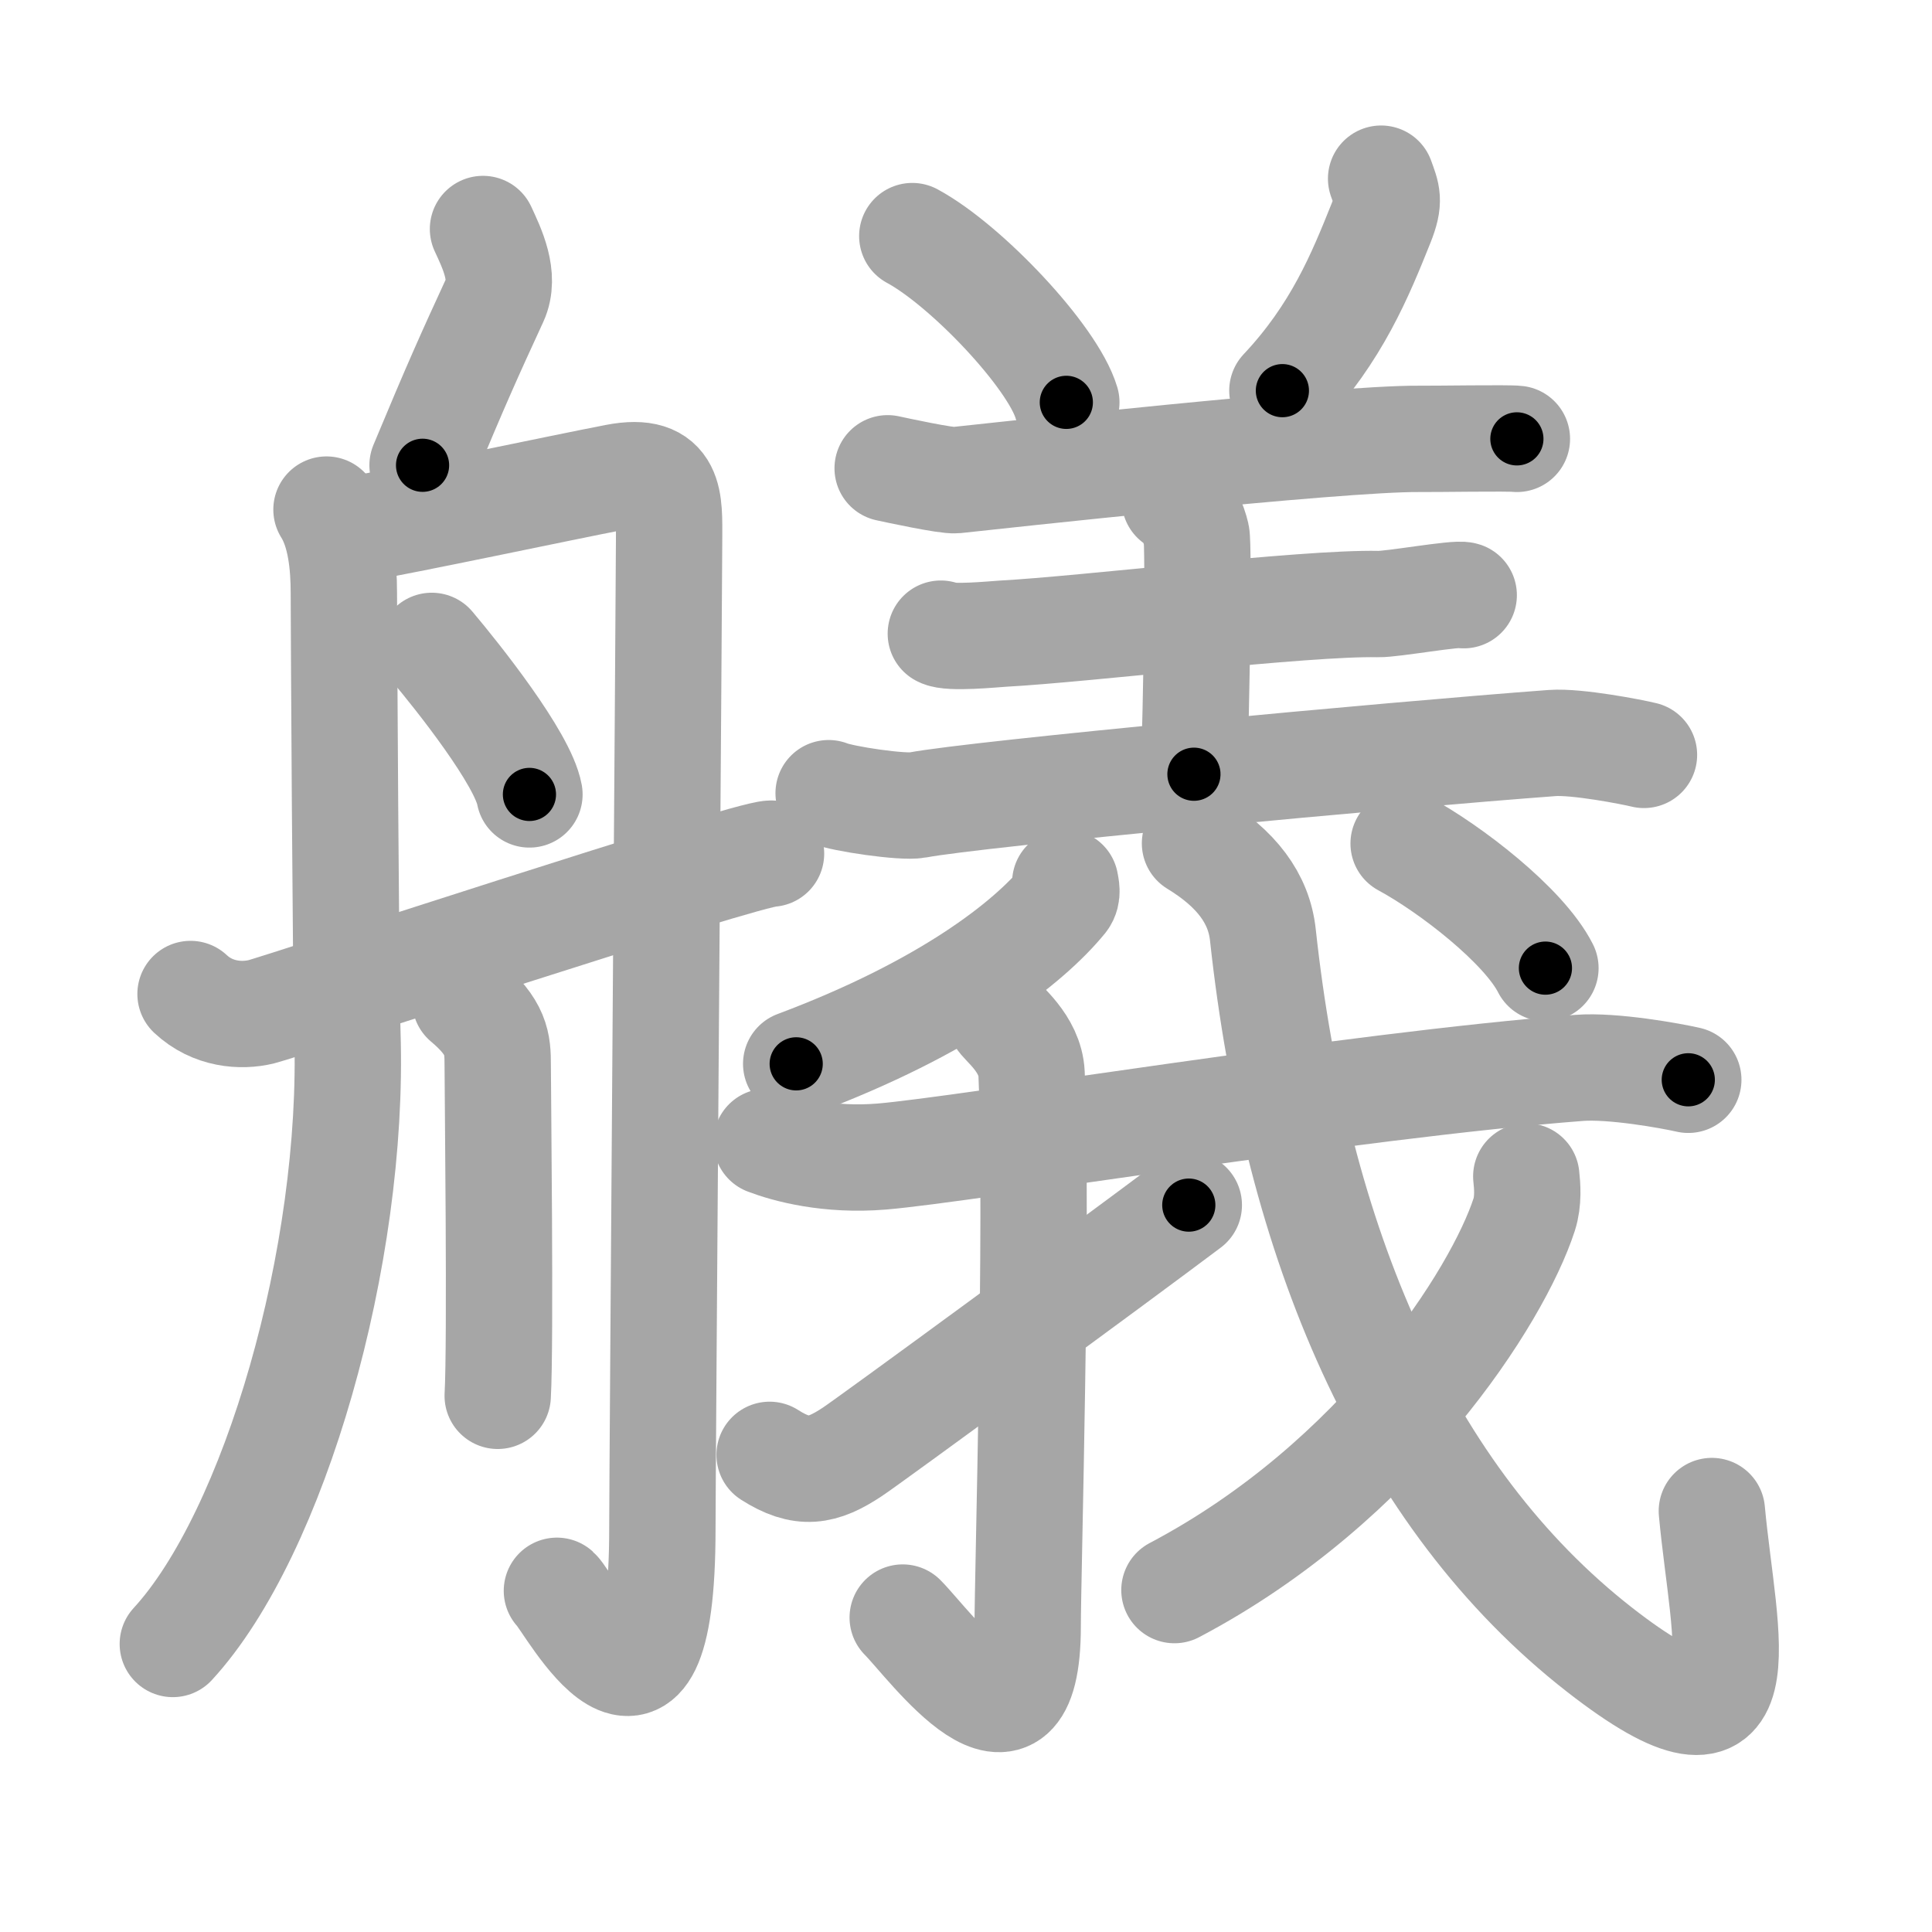 <svg xmlns="http://www.w3.org/2000/svg" viewBox="0 0 109 109" id="8264"><g fill="none" stroke="#a6a6a6" stroke-width="6" stroke-linecap="round" stroke-linejoin="round"><g><g><path d="M27.25,12.92c0.5,1.08,1.28,2.67,0.67,4c-1.42,3.08-2.16,4.72-4.08,9.33" /><path d="M18.42,28.75c0.8,1.27,0.98,3.12,0.98,4.71s0.11,22.01,0.2,24.86C20,70.81,15.5,86.5,9.75,92.75" /><path d="M19.75,29.92c3.51-0.61,11.83-2.39,15-3c3.17-0.61,3,1.38,3,3.5c0,2.12-0.38,52.8-0.38,55.83c0,14.25-5.28,4.11-5.95,3.5" /><path d="M24.36,36.44c1.47,1.74,5.14,6.36,5.51,8.38" /><path d="M26.25,56.47c1.78,1.5,1.83,2.41,1.83,3.61c0,1.2,0.17,15.67,0,18.67" /><path d="M10.75,56.08c1.25,1.17,2.86,1.28,4,1c1.14-0.28,27.33-8.92,28.75-8.92" /></g><g><g><g><path d="M51.47,13.32c3.07,1.66,7.92,6.81,8.69,9.38" /><path d="M77.92,10.08c0.33,0.92,0.51,1.22,0,2.5c-1.17,2.92-2.5,6.2-5.57,9.46" /><path d="M50.08,26.42c0.51,0.11,3.33,0.72,3.83,0.67c2.07-0.22,21.56-2.37,26.17-2.33c0.85,0.01,5.07-0.06,5.5,0" /></g><path d="M66.28,28.21c0.68,0.3,1.08,1.36,1.22,1.97c0.14,0.61,0,9.71-0.14,13.5" /><path d="M53.08,35.75c0.48,0.28,3.01,0.03,3.5,0c4.67-0.25,17.04-1.76,21.17-1.67c0.8,0.02,4.43-0.64,4.83-0.5" /><path d="M46.75,44.75c0.82,0.33,4.19,0.82,5,0.67c3.33-0.64,26.8-2.83,35.83-3.5c1.37-0.1,4.48,0.5,5.17,0.67" /></g><g><g><path d="M60.1,49.79c0.04,0.24,0.16,0.66-0.08,0.97c-1.99,2.44-6.66,6.1-15.1,9.26" /></g><g><g><path d="M43.25,64.42c1.15,0.44,3.5,1.08,6.5,0.83c4.71-0.39,26.57-4.02,39.33-5c1.91-0.15,5.21,0.45,6.17,0.67" /></g></g><g><path d="M56.42,57.42c0.08,0.28,1.7,1.42,1.78,3.16c0.35,8.36-0.22,28.32-0.22,31.17c0,8.76-5.55,1.01-7.05-0.49" /></g><path d="M43.42,82.08c1.83,1.17,2.97,0.96,4.67-0.17c1-0.66,14.74-10.73,18.98-13.92" /><g><path d="M67.42,47.58c2.33,1.42,3.61,3.1,3.83,5.17c1.88,17.33,8,31.75,19,40.33c9.44,7.36,7-0.58,6.33-7.83" /><g><path d="M86.11,66.37c0.06,0.54,0.13,1.39-0.12,2.16c-1.48,4.56-8.12,15.06-19.73,21.18" /></g><g><g><path d="M79.19,47.59c2.61,1.41,6.78,4.62,8,7.03" /></g></g></g></g></g></g></g><g fill="none" stroke="#000" stroke-width="3" stroke-linecap="round" stroke-linejoin="round"><path d="M27.25,12.92c0.5,1.08,1.28,2.67,0.67,4c-1.42,3.08-2.16,4.72-4.08,9.33" stroke-dasharray="14.375" stroke-dashoffset="14.375"><animate attributeName="stroke-dashoffset" values="14.375;14.375;0" dur="0.288s" fill="freeze" begin="0s;8264.click" /></path><path d="M18.42,28.75c0.8,1.27,0.98,3.12,0.98,4.71s0.11,22.01,0.2,24.86C20,70.81,15.5,86.5,9.75,92.75" stroke-dasharray="66.208" stroke-dashoffset="66.208"><animate attributeName="stroke-dashoffset" values="66.208" fill="freeze" begin="8264.click" /><animate attributeName="stroke-dashoffset" values="66.208;66.208;0" keyTimes="0;0.366;1" dur="0.786s" fill="freeze" begin="0s;8264.click" /></path><path d="M19.75,29.92c3.51-0.61,11.83-2.39,15-3c3.17-0.61,3,1.38,3,3.5c0,2.12-0.38,52.8-0.38,55.83c0,14.25-5.28,4.11-5.95,3.5" stroke-dasharray="91.072" stroke-dashoffset="91.072"><animate attributeName="stroke-dashoffset" values="91.072" fill="freeze" begin="8264.click" /><animate attributeName="stroke-dashoffset" values="91.072;91.072;0" keyTimes="0;0.534;1" dur="1.471s" fill="freeze" begin="0s;8264.click" /></path><path d="M24.36,36.44c1.47,1.74,5.14,6.36,5.51,8.38" stroke-dasharray="10.091" stroke-dashoffset="10.091"><animate attributeName="stroke-dashoffset" values="10.091" fill="freeze" begin="8264.click" /><animate attributeName="stroke-dashoffset" values="10.091;10.091;0" keyTimes="0;0.879;1" dur="1.673s" fill="freeze" begin="0s;8264.click" /></path><path d="M26.25,56.47c1.78,1.5,1.83,2.41,1.83,3.61c0,1.2,0.17,15.67,0,18.67" stroke-dasharray="22.905" stroke-dashoffset="22.905"><animate attributeName="stroke-dashoffset" values="22.905" fill="freeze" begin="8264.click" /><animate attributeName="stroke-dashoffset" values="22.905;22.905;0" keyTimes="0;0.88;1" dur="1.902s" fill="freeze" begin="0s;8264.click" /></path><path d="M10.75,56.08c1.25,1.17,2.86,1.28,4,1c1.14-0.28,27.33-8.92,28.75-8.92" stroke-dasharray="34.408" stroke-dashoffset="34.408"><animate attributeName="stroke-dashoffset" values="34.408" fill="freeze" begin="8264.click" /><animate attributeName="stroke-dashoffset" values="34.408;34.408;0" keyTimes="0;0.847;1" dur="2.246s" fill="freeze" begin="0s;8264.click" /></path><path d="M51.47,13.32c3.07,1.66,7.92,6.81,8.69,9.38" stroke-dasharray="12.97" stroke-dashoffset="12.97"><animate attributeName="stroke-dashoffset" values="12.97" fill="freeze" begin="8264.click" /><animate attributeName="stroke-dashoffset" values="12.97;12.97;0" keyTimes="0;0.897;1" dur="2.505s" fill="freeze" begin="0s;8264.click" /></path><path d="M77.92,10.08c0.33,0.92,0.51,1.22,0,2.5c-1.17,2.92-2.5,6.2-5.57,9.46" stroke-dasharray="13.649" stroke-dashoffset="13.649"><animate attributeName="stroke-dashoffset" values="13.649" fill="freeze" begin="8264.click" /><animate attributeName="stroke-dashoffset" values="13.649;13.649;0" keyTimes="0;0.902;1" dur="2.778s" fill="freeze" begin="0s;8264.click" /></path><path d="M50.08,26.42c0.51,0.11,3.33,0.72,3.83,0.67c2.07-0.22,21.56-2.37,26.17-2.33c0.85,0.01,5.07-0.06,5.5,0" stroke-dasharray="35.674" stroke-dashoffset="35.674"><animate attributeName="stroke-dashoffset" values="35.674" fill="freeze" begin="8264.click" /><animate attributeName="stroke-dashoffset" values="35.674;35.674;0" keyTimes="0;0.886;1" dur="3.135s" fill="freeze" begin="0s;8264.click" /></path><path d="M66.28,28.21c0.68,0.3,1.08,1.36,1.22,1.97c0.14,0.61,0,9.71-0.14,13.5" stroke-dasharray="15.893" stroke-dashoffset="15.893"><animate attributeName="stroke-dashoffset" values="15.893" fill="freeze" begin="8264.click" /><animate attributeName="stroke-dashoffset" values="15.893;15.893;0" keyTimes="0;0.952;1" dur="3.294s" fill="freeze" begin="0s;8264.click" /></path><path d="M53.08,35.75c0.48,0.28,3.01,0.03,3.5,0c4.67-0.25,17.04-1.76,21.17-1.67c0.8,0.02,4.43-0.64,4.83-0.5" stroke-dasharray="29.626" stroke-dashoffset="29.626"><animate attributeName="stroke-dashoffset" values="29.626" fill="freeze" begin="8264.click" /><animate attributeName="stroke-dashoffset" values="29.626;29.626;0" keyTimes="0;0.918;1" dur="3.59s" fill="freeze" begin="0s;8264.click" /></path><path d="M46.75,44.75c0.82,0.33,4.19,0.82,5,0.67c3.33-0.64,26.8-2.83,35.83-3.5c1.37-0.1,4.48,0.5,5.17,0.67" stroke-dasharray="46.299" stroke-dashoffset="46.299"><animate attributeName="stroke-dashoffset" values="46.299" fill="freeze" begin="8264.click" /><animate attributeName="stroke-dashoffset" values="46.299;46.299;0" keyTimes="0;0.886;1" dur="4.053s" fill="freeze" begin="0s;8264.click" /></path><path d="M60.1,49.79c0.04,0.24,0.16,0.66-0.08,0.97c-1.99,2.44-6.66,6.1-15.1,9.26" stroke-dasharray="18.895" stroke-dashoffset="18.895"><animate attributeName="stroke-dashoffset" values="18.895" fill="freeze" begin="8264.click" /><animate attributeName="stroke-dashoffset" values="18.895;18.895;0" keyTimes="0;0.955;1" dur="4.242s" fill="freeze" begin="0s;8264.click" /></path><path d="M43.25,64.42c1.15,0.44,3.5,1.08,6.5,0.83c4.71-0.39,26.57-4.02,39.33-5c1.91-0.15,5.21,0.45,6.17,0.67" stroke-dasharray="52.481" stroke-dashoffset="52.481"><animate attributeName="stroke-dashoffset" values="52.481" fill="freeze" begin="8264.click" /><animate attributeName="stroke-dashoffset" values="52.481;52.481;0" keyTimes="0;0.89;1" dur="4.767s" fill="freeze" begin="0s;8264.click" /></path><path d="M56.42,57.42c0.08,0.28,1.7,1.42,1.78,3.16c0.35,8.36-0.22,28.32-0.22,31.17c0,8.76-5.55,1.01-7.05-0.49" stroke-dasharray="46.961" stroke-dashoffset="46.961"><animate attributeName="stroke-dashoffset" values="46.961" fill="freeze" begin="8264.click" /><animate attributeName="stroke-dashoffset" values="46.961;46.961;0" keyTimes="0;0.91;1" dur="5.237s" fill="freeze" begin="0s;8264.click" /></path><path d="M43.42,82.08c1.83,1.17,2.97,0.96,4.67-0.17c1-0.66,14.74-10.73,18.98-13.92" stroke-dasharray="28.593" stroke-dashoffset="28.593"><animate attributeName="stroke-dashoffset" values="28.593" fill="freeze" begin="8264.click" /><animate attributeName="stroke-dashoffset" values="28.593;28.593;0" keyTimes="0;0.948;1" dur="5.523s" fill="freeze" begin="0s;8264.click" /></path><path d="M67.42,47.58c2.33,1.42,3.61,3.1,3.83,5.17c1.88,17.33,8,31.75,19,40.33c9.44,7.36,7-0.58,6.33-7.83" stroke-dasharray="70.424" stroke-dashoffset="70.424"><animate attributeName="stroke-dashoffset" values="70.424" fill="freeze" begin="8264.click" /><animate attributeName="stroke-dashoffset" values="70.424;70.424;0" keyTimes="0;0.912;1" dur="6.053s" fill="freeze" begin="0s;8264.click" /></path><path d="M86.11,66.37c0.06,0.54,0.13,1.39-0.12,2.16c-1.48,4.56-8.12,15.06-19.73,21.18" stroke-dasharray="31.704" stroke-dashoffset="31.704"><animate attributeName="stroke-dashoffset" values="31.704" fill="freeze" begin="8264.click" /><animate attributeName="stroke-dashoffset" values="31.704;31.704;0" keyTimes="0;0.95;1" dur="6.37s" fill="freeze" begin="0s;8264.click" /></path><path d="M79.19,47.59c2.61,1.41,6.78,4.62,8,7.03" stroke-dasharray="10.763" stroke-dashoffset="10.763"><animate attributeName="stroke-dashoffset" values="10.763" fill="freeze" begin="8264.click" /><animate attributeName="stroke-dashoffset" values="10.763;10.763;0" keyTimes="0;0.967;1" dur="6.585s" fill="freeze" begin="0s;8264.click" /></path></g></svg>